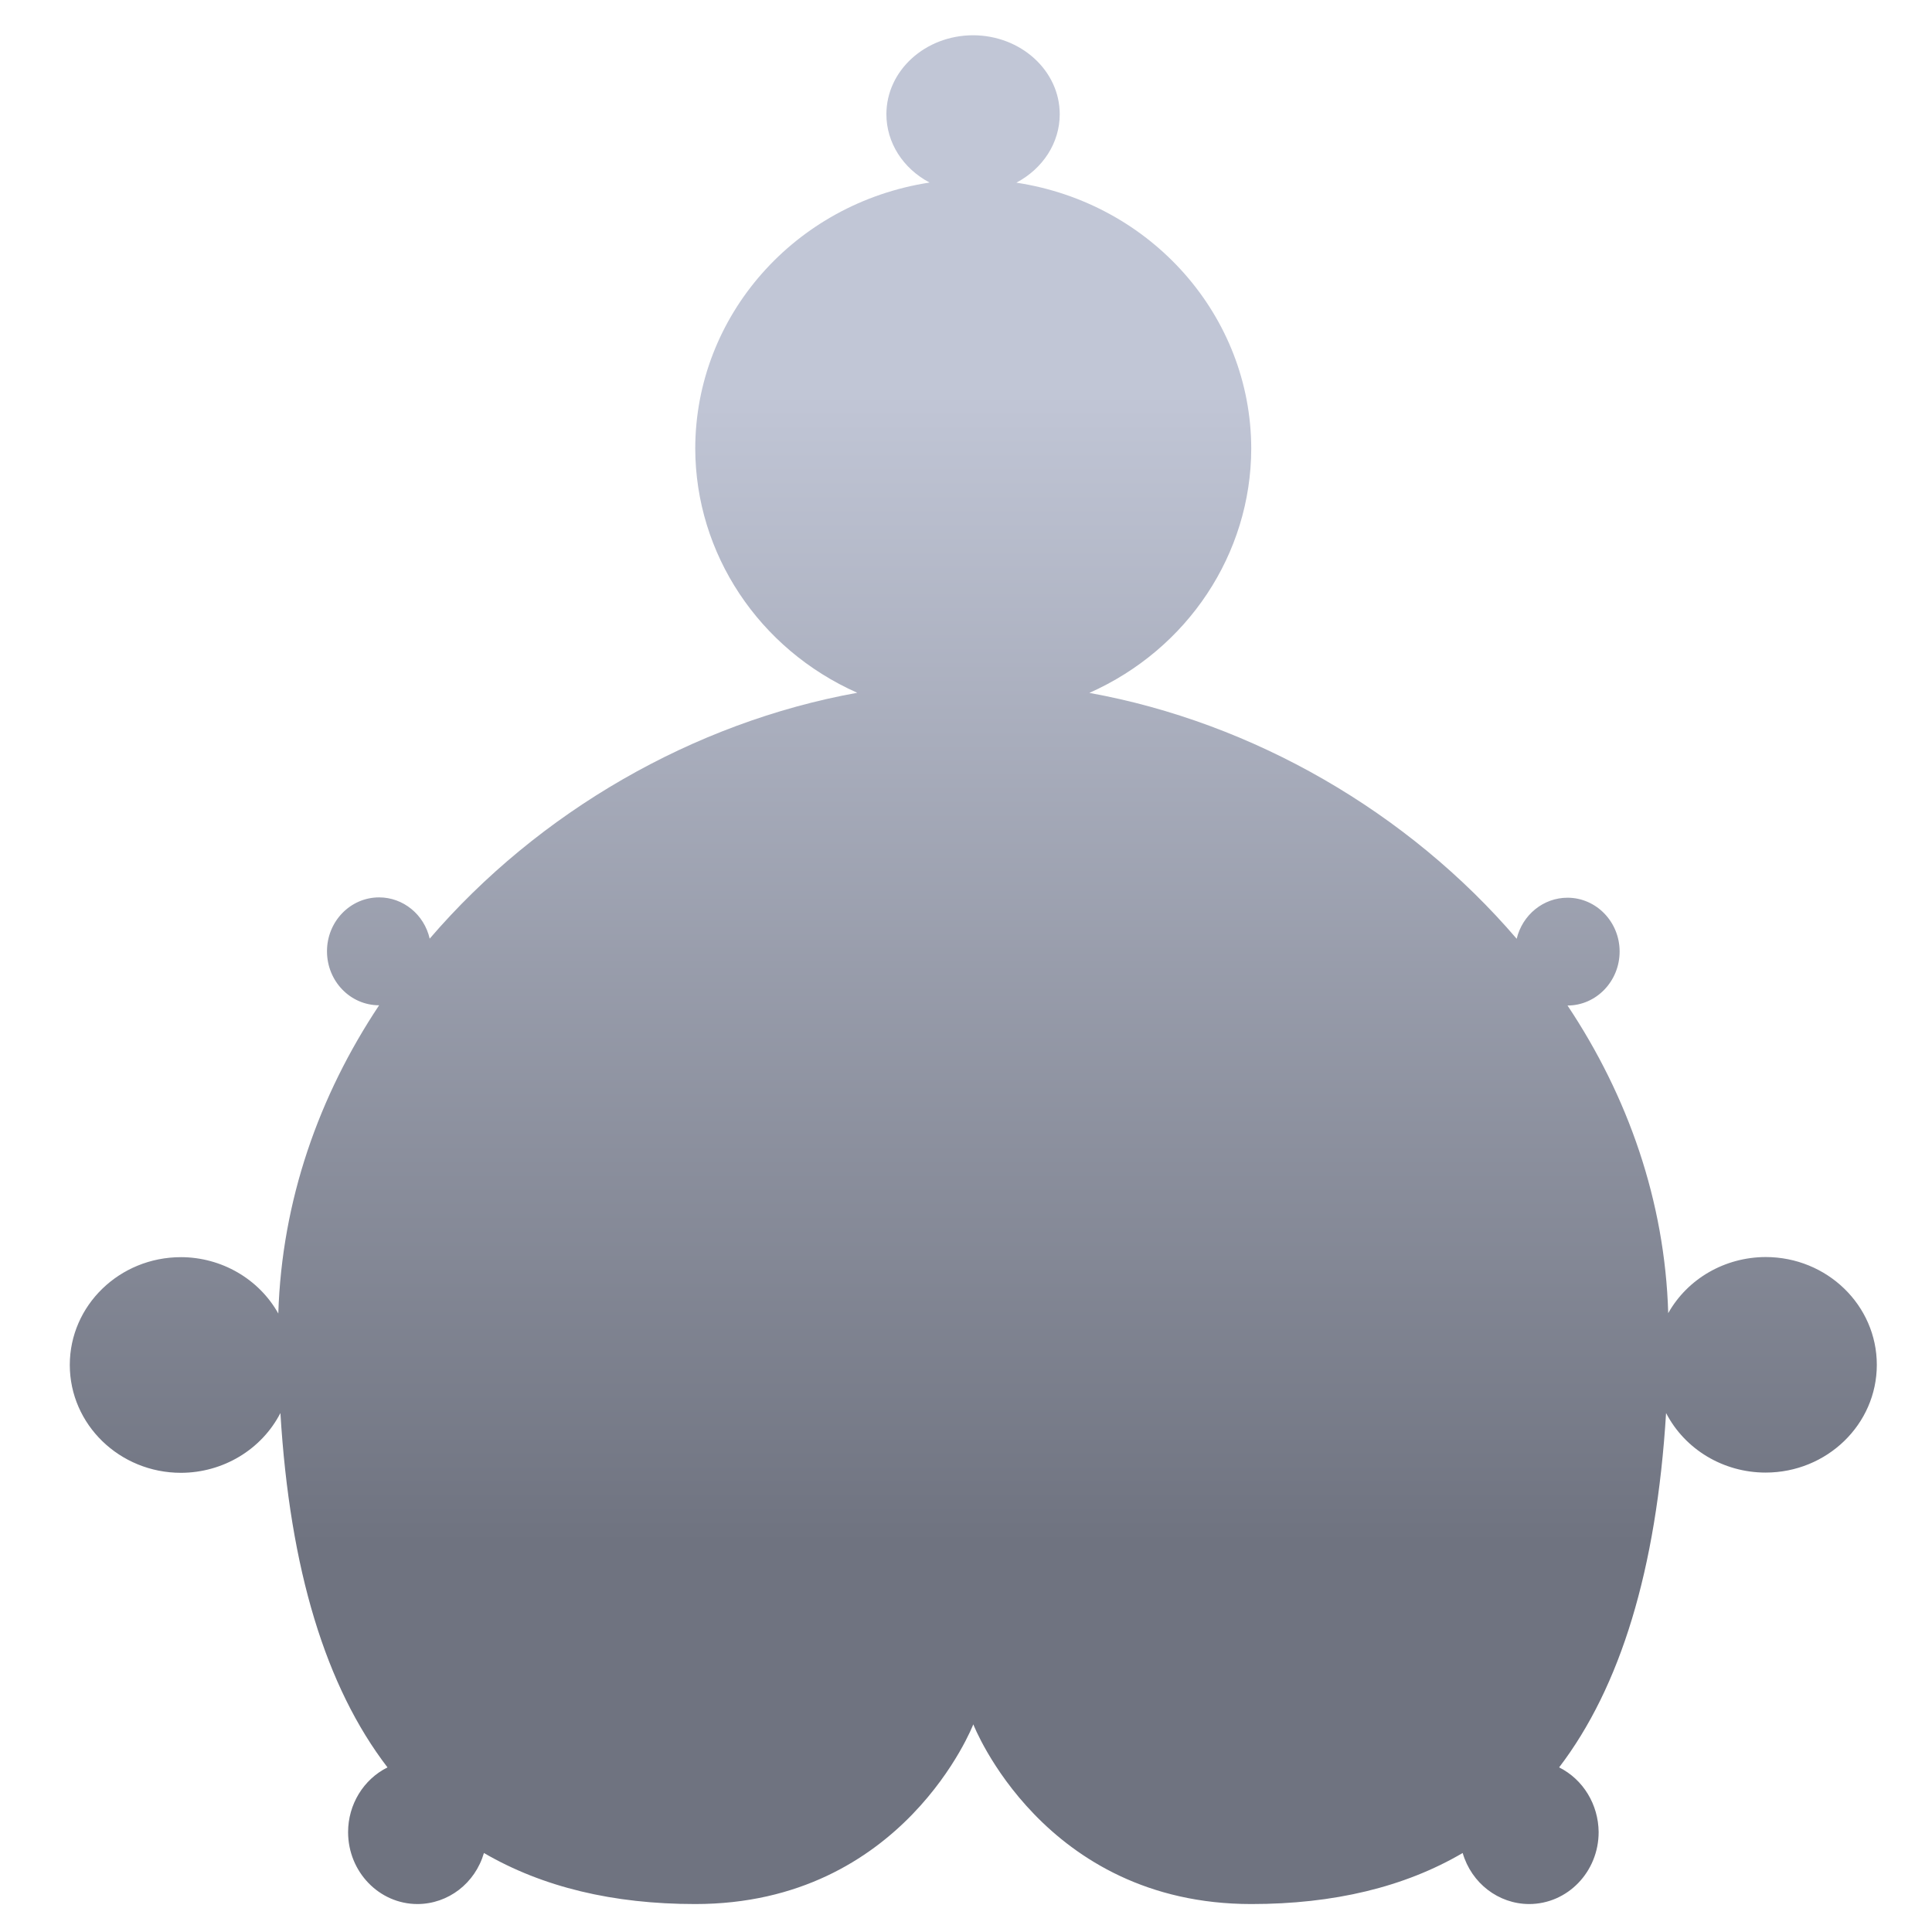 <svg xmlns="http://www.w3.org/2000/svg" xmlns:xlink="http://www.w3.org/1999/xlink" width="64" height="64" viewBox="0 0 64 64" version="1.1"><defs><linearGradient id="linear0" gradientUnits="userSpaceOnUse" x1="0" y1="0" x2="0" y2="1" gradientTransform="matrix(60.076,0,0,38.555,3.276,12.802)"><stop offset="0" style="stop-color:#c1c6d6;stop-opacity:1;"/><stop offset="1" style="stop-color:#6f7380;stop-opacity:1;"/></linearGradient></defs><g id="surface1"><path style=" stroke:none;fill-rule:nonzero;fill:url(#linear0);" d="M 32.242 1.168 C 30.648 1.168 29.363 2.34 29.363 3.785 C 29.363 4.719 29.906 5.578 30.793 6.047 C 26.324 6.734 23.035 10.469 23.031 14.859 C 23.039 18.336 25.133 21.5 28.398 22.949 C 22.965 23.93 17.832 26.902 14.234 31.094 C 14.051 30.293 13.355 29.727 12.559 29.727 C 11.602 29.727 10.832 30.527 10.832 31.512 C 10.832 32.5 11.602 33.301 12.559 33.301 C 10.562 36.301 9.336 39.773 9.219 43.512 C 8.578 42.367 7.34 41.648 5.996 41.645 C 3.961 41.645 2.312 43.242 2.312 45.215 C 2.312 47.188 3.961 48.789 5.996 48.789 C 7.391 48.785 8.664 48.02 9.289 46.809 C 9.602 52.004 10.793 55.883 12.836 58.547 C 12.039 58.945 11.531 59.777 11.531 60.691 C 11.531 62.008 12.562 63.074 13.832 63.074 C 14.848 63.07 15.738 62.387 16.031 61.383 C 17.977 62.516 20.316 63.074 23.031 63.074 C 29.941 63.074 32.242 57.121 32.242 57.121 C 32.242 57.121 34.547 63.074 41.453 63.074 C 44.172 63.074 46.52 62.516 48.453 61.383 C 48.746 62.387 49.641 63.07 50.652 63.074 C 51.926 63.074 52.957 62.008 52.957 60.691 C 52.949 59.777 52.445 58.945 51.648 58.547 C 53.68 55.883 54.871 52.004 55.191 46.809 C 55.816 48.016 57.09 48.781 58.488 48.781 C 60.52 48.781 62.172 47.184 62.172 45.211 C 62.172 43.238 60.52 41.641 58.488 41.641 C 57.141 41.645 55.906 42.355 55.262 43.5 C 55.152 39.785 53.926 36.309 51.926 33.309 C 52.875 33.309 53.652 32.508 53.652 31.52 C 53.652 30.535 52.875 29.738 51.926 29.738 C 51.129 29.738 50.434 30.301 50.242 31.098 C 46.652 26.906 41.52 23.934 36.086 22.953 C 39.348 21.504 41.441 18.344 41.449 14.863 C 41.445 10.469 38.141 6.73 33.668 6.051 C 34.555 5.582 35.105 4.723 35.105 3.785 C 35.105 2.34 33.816 1.168 32.227 1.168 Z M 32.242 1.168 "/></g></svg>

